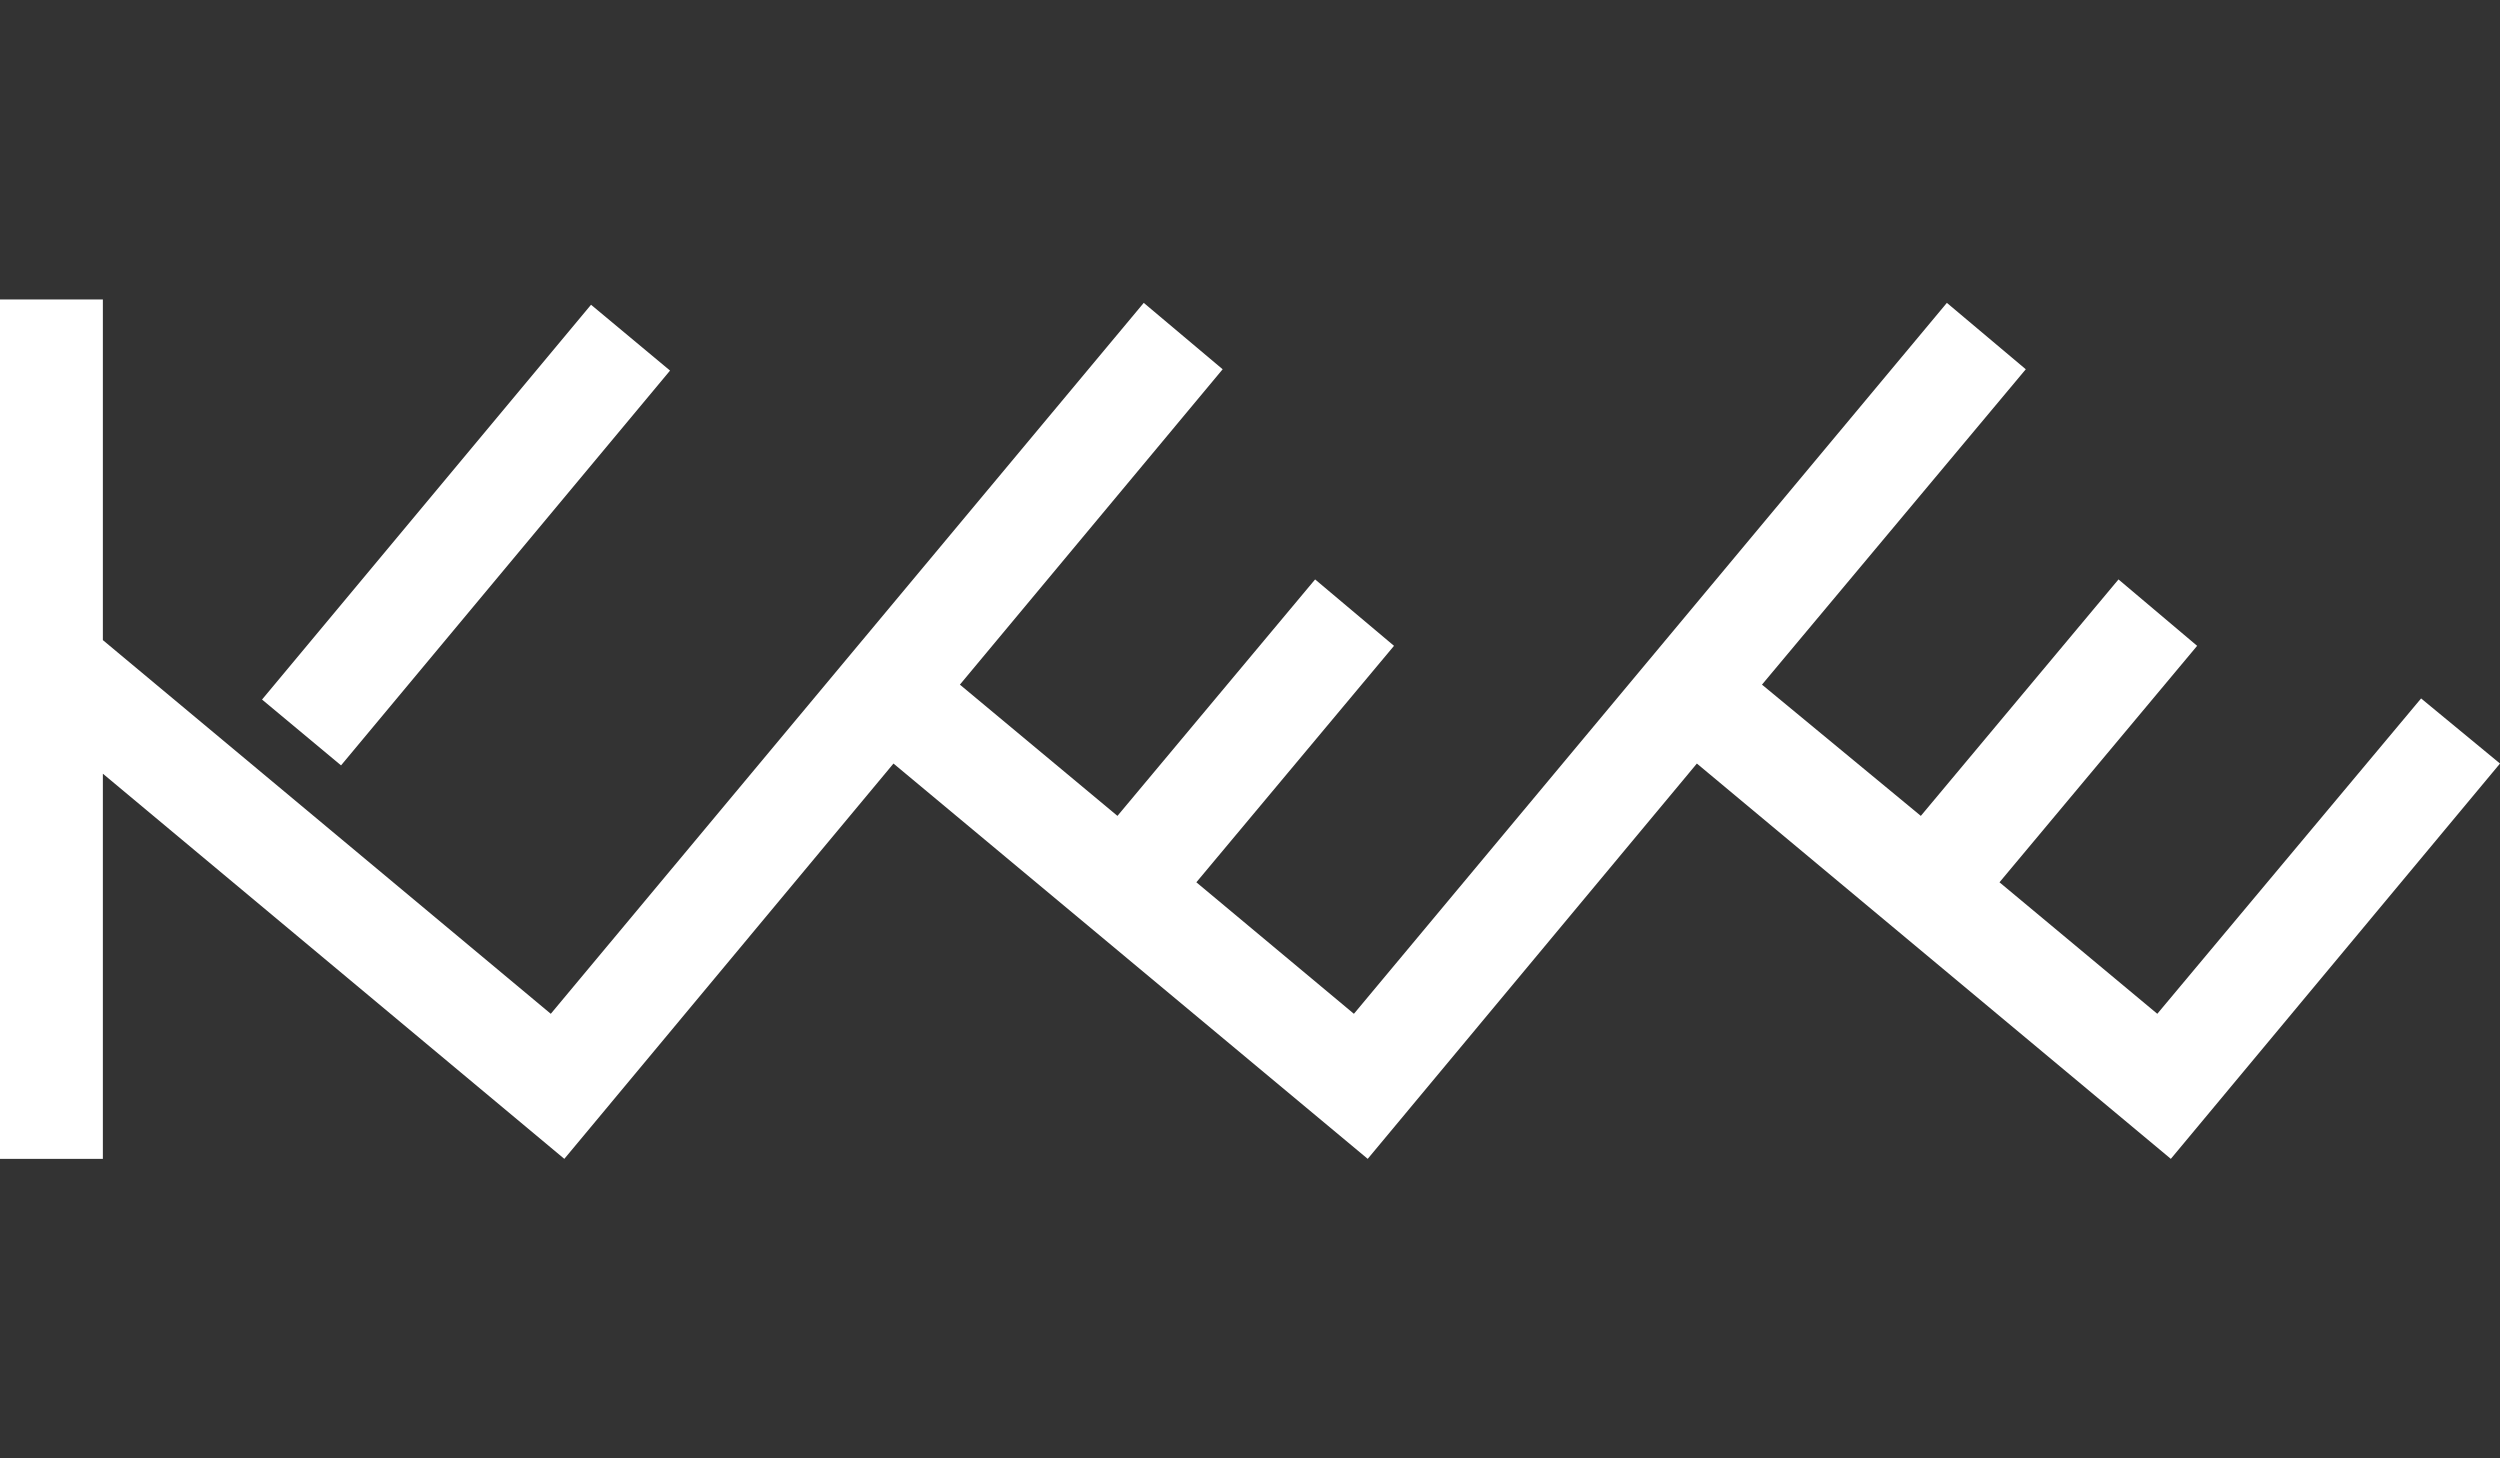 <?xml version="1.0" encoding="utf-8"?>
<!-- Generator: Adobe Illustrator 18.1.0, SVG Export Plug-In . SVG Version: 6.00 Build 0)  -->
<!DOCTYPE svg PUBLIC "-//W3C//DTD SVG 1.1//EN" "http://www.w3.org/Graphics/SVG/1.1/DTD/svg11.dtd">
<svg version="1.1" id="Layer_1" xmlns="http://www.w3.org/2000/svg" xmlns:xlink="http://www.w3.org/1999/xlink" x="0px" y="0px"
	 viewBox="0 0 960 560" enable-background="new 0 0 960 560" xml:space="preserve">
<rect x="0" y="0" width="960" height="560" fill="#333333" stroke="none"/>
<polygon fill="#FFFFFF" points="960,293.2 929.7,268.2 828.4,389.3 767.8,338.8 843.7,248 813.5,222.5 737.6,313.3 676.6,262.9 
	777.9,141.8 747.6,116.3 519.9,389.3 459.4,338.8 535.3,248 505,222.5 429.1,313.3 368.6,262.9 469.5,141.8 439.2,116.3 
	211.5,389.3 39.5,245.8 39.5,115 0,115 0,445 39.5,445 39.5,297.1 216.7,445 343.1,293.2 525.2,445 651.6,293.2 651.6,293.2 
	833.6,445 "/>
<rect x="80.3" y="185.7" transform="matrix(0.64 -0.768 0.768 0.64 -93.386 211.45)" fill="#FFFFFF" width="197.4" height="39.5"/>
</svg>
